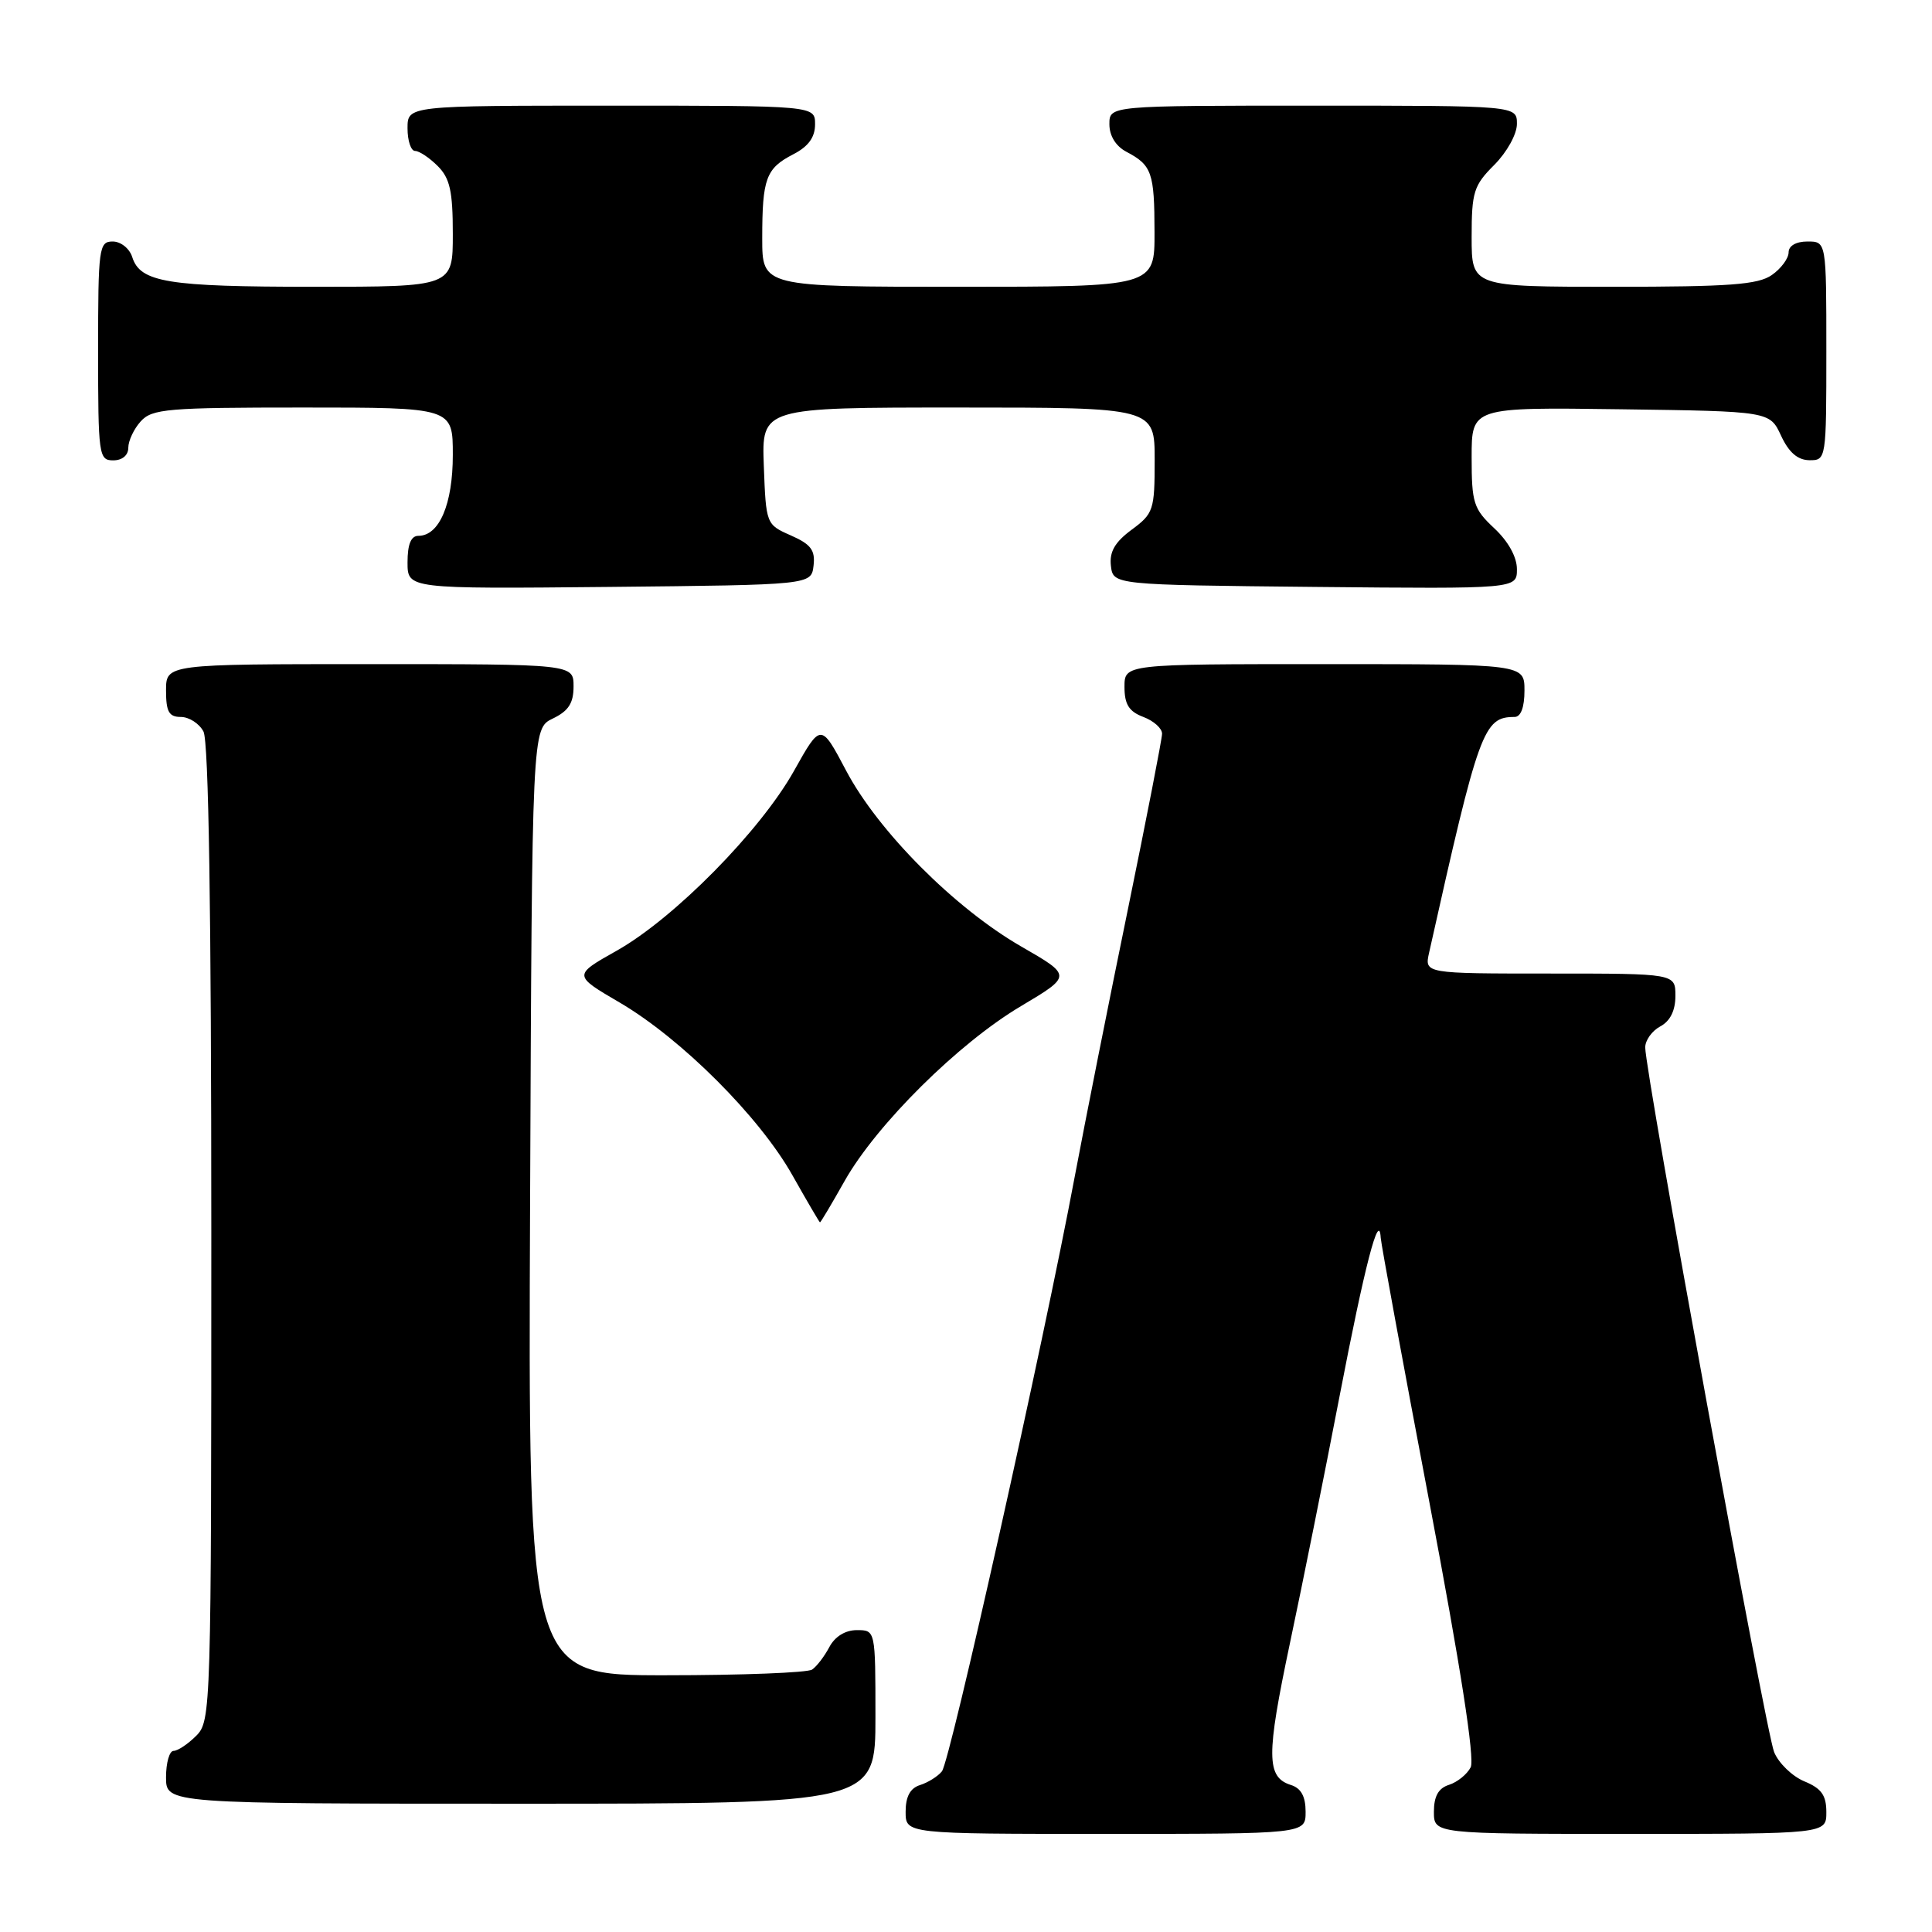 <?xml version="1.0" encoding="UTF-8" standalone="no"?>
<!DOCTYPE svg PUBLIC "-//W3C//DTD SVG 1.1//EN" "http://www.w3.org/Graphics/SVG/1.1/DTD/svg11.dtd" >
<svg xmlns="http://www.w3.org/2000/svg" xmlns:xlink="http://www.w3.org/1999/xlink" version="1.1" viewBox="0 0 256 256">
 <g >
 <path fill="currentColor"
d=" M 173.00 240.07 C 173.00 238.04 172.40 236.94 171.05 236.52 C 167.79 235.48 167.77 232.67 170.91 217.79 C 172.58 209.93 175.54 195.18 177.50 185.00 C 180.83 167.70 182.74 160.33 182.95 164.00 C 183.00 164.82 185.89 180.57 189.39 199.00 C 193.54 220.87 195.44 233.08 194.87 234.18 C 194.39 235.11 193.10 236.15 192.00 236.50 C 190.60 236.94 190.00 238.01 190.00 240.07 C 190.00 243.00 190.00 243.00 216.00 243.00 C 242.00 243.00 242.00 243.00 242.00 240.12 C 242.00 237.88 241.35 236.97 239.09 236.04 C 237.48 235.37 235.68 233.63 235.08 232.16 C 233.99 229.52 218.00 142.08 218.00 138.79 C 218.00 137.84 218.90 136.59 220.00 136.00 C 221.31 135.30 222.00 133.91 222.00 131.96 C 222.00 129.00 222.00 129.00 205.38 129.00 C 188.75 129.00 188.75 129.00 189.36 126.25 C 195.97 96.65 196.57 95.00 200.69 95.00 C 201.52 95.00 202.00 93.72 202.00 91.50 C 202.00 88.00 202.00 88.00 175.50 88.00 C 149.00 88.00 149.00 88.00 149.00 91.02 C 149.00 93.33 149.59 94.28 151.50 95.00 C 152.88 95.52 153.99 96.52 153.98 97.23 C 153.97 97.93 151.93 108.40 149.45 120.50 C 146.96 132.60 143.79 148.57 142.39 156.00 C 138.28 177.93 125.89 233.40 124.81 234.71 C 124.27 235.38 122.96 236.20 121.91 236.53 C 120.60 236.94 120.00 238.06 120.00 240.07 C 120.00 243.00 120.00 243.00 146.50 243.00 C 173.00 243.00 173.00 243.00 173.00 240.07 Z  M 116.00 227.50 C 116.00 216.00 116.00 216.00 113.54 216.00 C 112.00 216.00 110.63 216.85 109.89 218.25 C 109.23 219.49 108.21 220.83 107.60 221.23 C 107.00 221.64 98.28 221.98 88.24 221.98 C 69.98 222.00 69.98 222.00 70.24 159.26 C 70.50 96.53 70.50 96.53 73.25 95.21 C 75.33 94.21 76.00 93.17 76.00 90.95 C 76.00 88.00 76.00 88.00 49.00 88.00 C 22.00 88.00 22.00 88.00 22.00 91.50 C 22.00 94.31 22.39 95.00 23.96 95.00 C 25.05 95.00 26.40 95.87 26.96 96.93 C 27.65 98.21 28.00 120.84 28.00 163.43 C 28.00 226.67 27.96 228.04 26.00 230.00 C 24.90 231.10 23.55 232.00 23.00 232.00 C 22.45 232.00 22.00 233.57 22.00 235.50 C 22.00 239.00 22.00 239.00 69.00 239.00 C 116.00 239.00 116.00 239.00 116.00 227.50 Z  M 111.93 156.46 C 116.15 149.00 127.00 138.23 135.28 133.32 C 142.05 129.29 142.05 129.29 135.29 125.40 C 126.50 120.33 116.38 110.17 112.13 102.14 C 108.77 95.78 108.77 95.78 105.21 102.14 C 100.76 110.09 89.34 121.68 81.72 125.97 C 75.93 129.23 75.93 129.23 82.14 132.86 C 90.30 137.65 100.64 147.98 105.00 155.73 C 106.92 159.14 108.57 161.95 108.65 161.97 C 108.74 161.99 110.21 159.51 111.93 156.46 Z  M 107.80 74.95 C 108.04 72.90 107.45 72.12 104.80 70.95 C 101.52 69.51 101.50 69.45 101.21 61.75 C 100.92 54.00 100.92 54.00 126.96 54.00 C 153.00 54.00 153.00 54.00 153.00 60.97 C 153.00 67.58 152.84 68.06 149.95 70.19 C 147.72 71.84 146.99 73.12 147.20 74.97 C 147.50 77.50 147.50 77.50 174.25 77.77 C 201.00 78.03 201.00 78.03 201.00 75.42 C 201.00 73.80 199.85 71.73 198.00 70.00 C 195.25 67.43 195.00 66.64 195.00 60.58 C 195.00 53.96 195.00 53.96 214.75 54.23 C 234.50 54.50 234.50 54.50 236.00 57.73 C 237.03 59.95 238.20 60.96 239.75 60.98 C 241.98 61.00 242.00 60.88 242.00 46.50 C 242.00 32.00 242.00 32.00 239.50 32.00 C 237.99 32.00 237.00 32.57 237.00 33.44 C 237.00 34.24 236.00 35.59 234.78 36.44 C 232.96 37.72 229.15 38.00 213.78 38.00 C 195.00 38.00 195.00 38.00 195.00 31.42 C 195.00 25.45 195.27 24.57 198.00 21.85 C 199.68 20.16 201.00 17.78 201.00 16.42 C 201.00 14.00 201.00 14.00 174.00 14.00 C 147.00 14.00 147.00 14.00 147.00 16.46 C 147.00 18.00 147.85 19.37 149.25 20.11 C 152.63 21.89 152.97 22.87 152.98 30.75 C 153.00 38.00 153.00 38.00 127.00 38.00 C 101.00 38.00 101.00 38.00 101.00 31.58 C 101.00 23.65 101.49 22.31 105.12 20.44 C 107.12 19.41 108.00 18.19 108.00 16.47 C 108.00 14.00 108.00 14.00 81.00 14.00 C 54.00 14.00 54.00 14.00 54.00 17.00 C 54.00 18.65 54.45 20.00 55.00 20.00 C 55.55 20.00 56.90 20.90 58.00 22.00 C 59.62 23.62 60.00 25.33 60.00 31.00 C 60.00 38.00 60.00 38.00 41.57 38.00 C 22.17 38.00 18.58 37.41 17.52 34.06 C 17.16 32.92 16.00 32.00 14.93 32.00 C 13.11 32.00 13.00 32.84 13.00 46.50 C 13.00 60.33 13.09 61.00 15.00 61.00 C 16.20 61.00 17.00 60.33 17.00 59.33 C 17.00 58.41 17.74 56.83 18.65 55.83 C 20.15 54.17 22.20 54.00 40.15 54.00 C 60.00 54.00 60.00 54.00 60.00 60.28 C 60.00 66.80 58.21 71.00 55.44 71.00 C 54.46 71.00 54.00 72.12 54.00 74.52 C 54.00 78.03 54.00 78.03 80.75 77.77 C 107.50 77.50 107.50 77.50 107.80 74.95 Z "/>
</g>
</svg>
